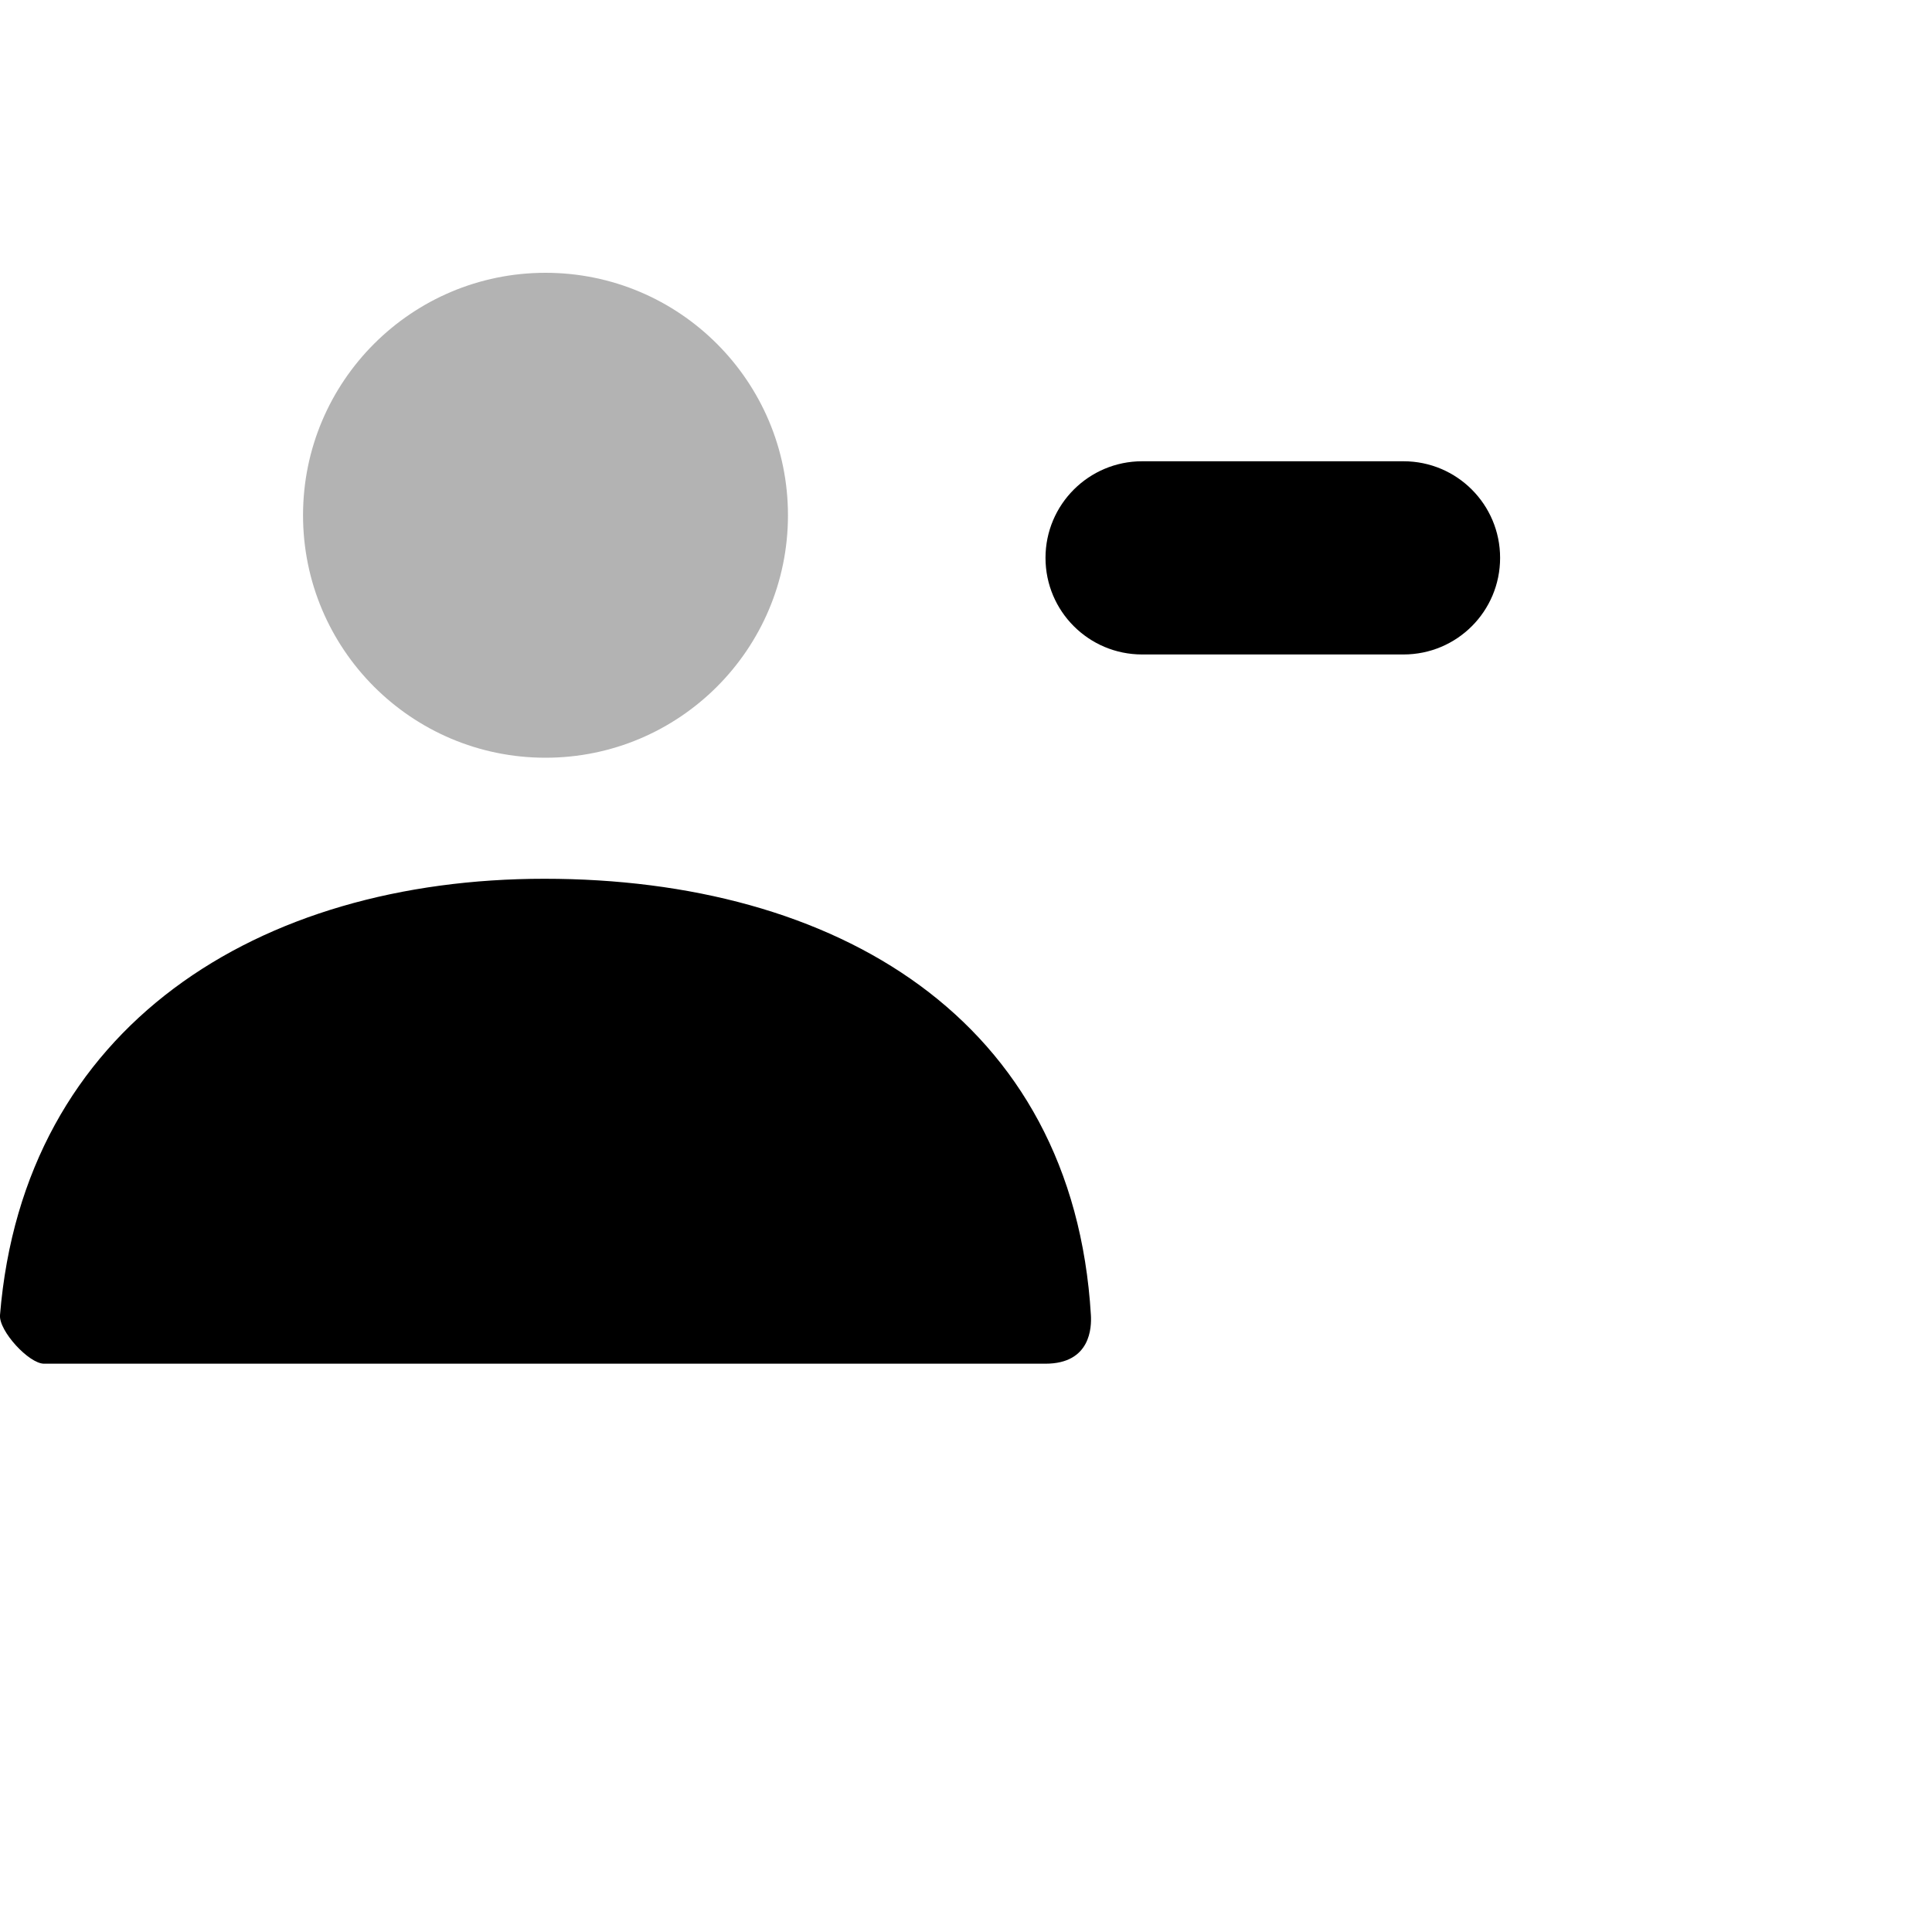 <svg width="20" height="20" viewBox="0 0 20 20" fill="none" xmlns="http://www.w3.org/2000/svg">
<path opacity="0.3" d="M5.647 7.844C4.261 7.844 3.137 6.72 3.137 5.334C3.137 3.948 4.261 2.824 5.647 2.824C7.033 2.824 8.157 3.948 8.157 5.334C8.157 6.72 7.033 7.844 5.647 7.844Z" fill="currentColor"/>
<path fill-rule="evenodd" clip-rule="evenodd" d="M11.823 4.775C11.271 4.775 10.823 5.223 10.823 5.775C10.823 6.328 11.271 6.775 11.823 6.775H14.529C15.082 6.775 15.529 6.328 15.529 5.775C15.529 5.223 15.082 4.775 14.529 4.775H11.823ZM5.637 9.097C2.674 9.097 0.244 10.62 0 13.614C-0.013 13.777 0.299 14.117 0.456 14.117H10.822C11.293 14.117 11.3 13.737 11.293 13.615C11.109 10.536 8.641 9.097 5.637 9.097Z" fill="currentColor"/>
</svg>
